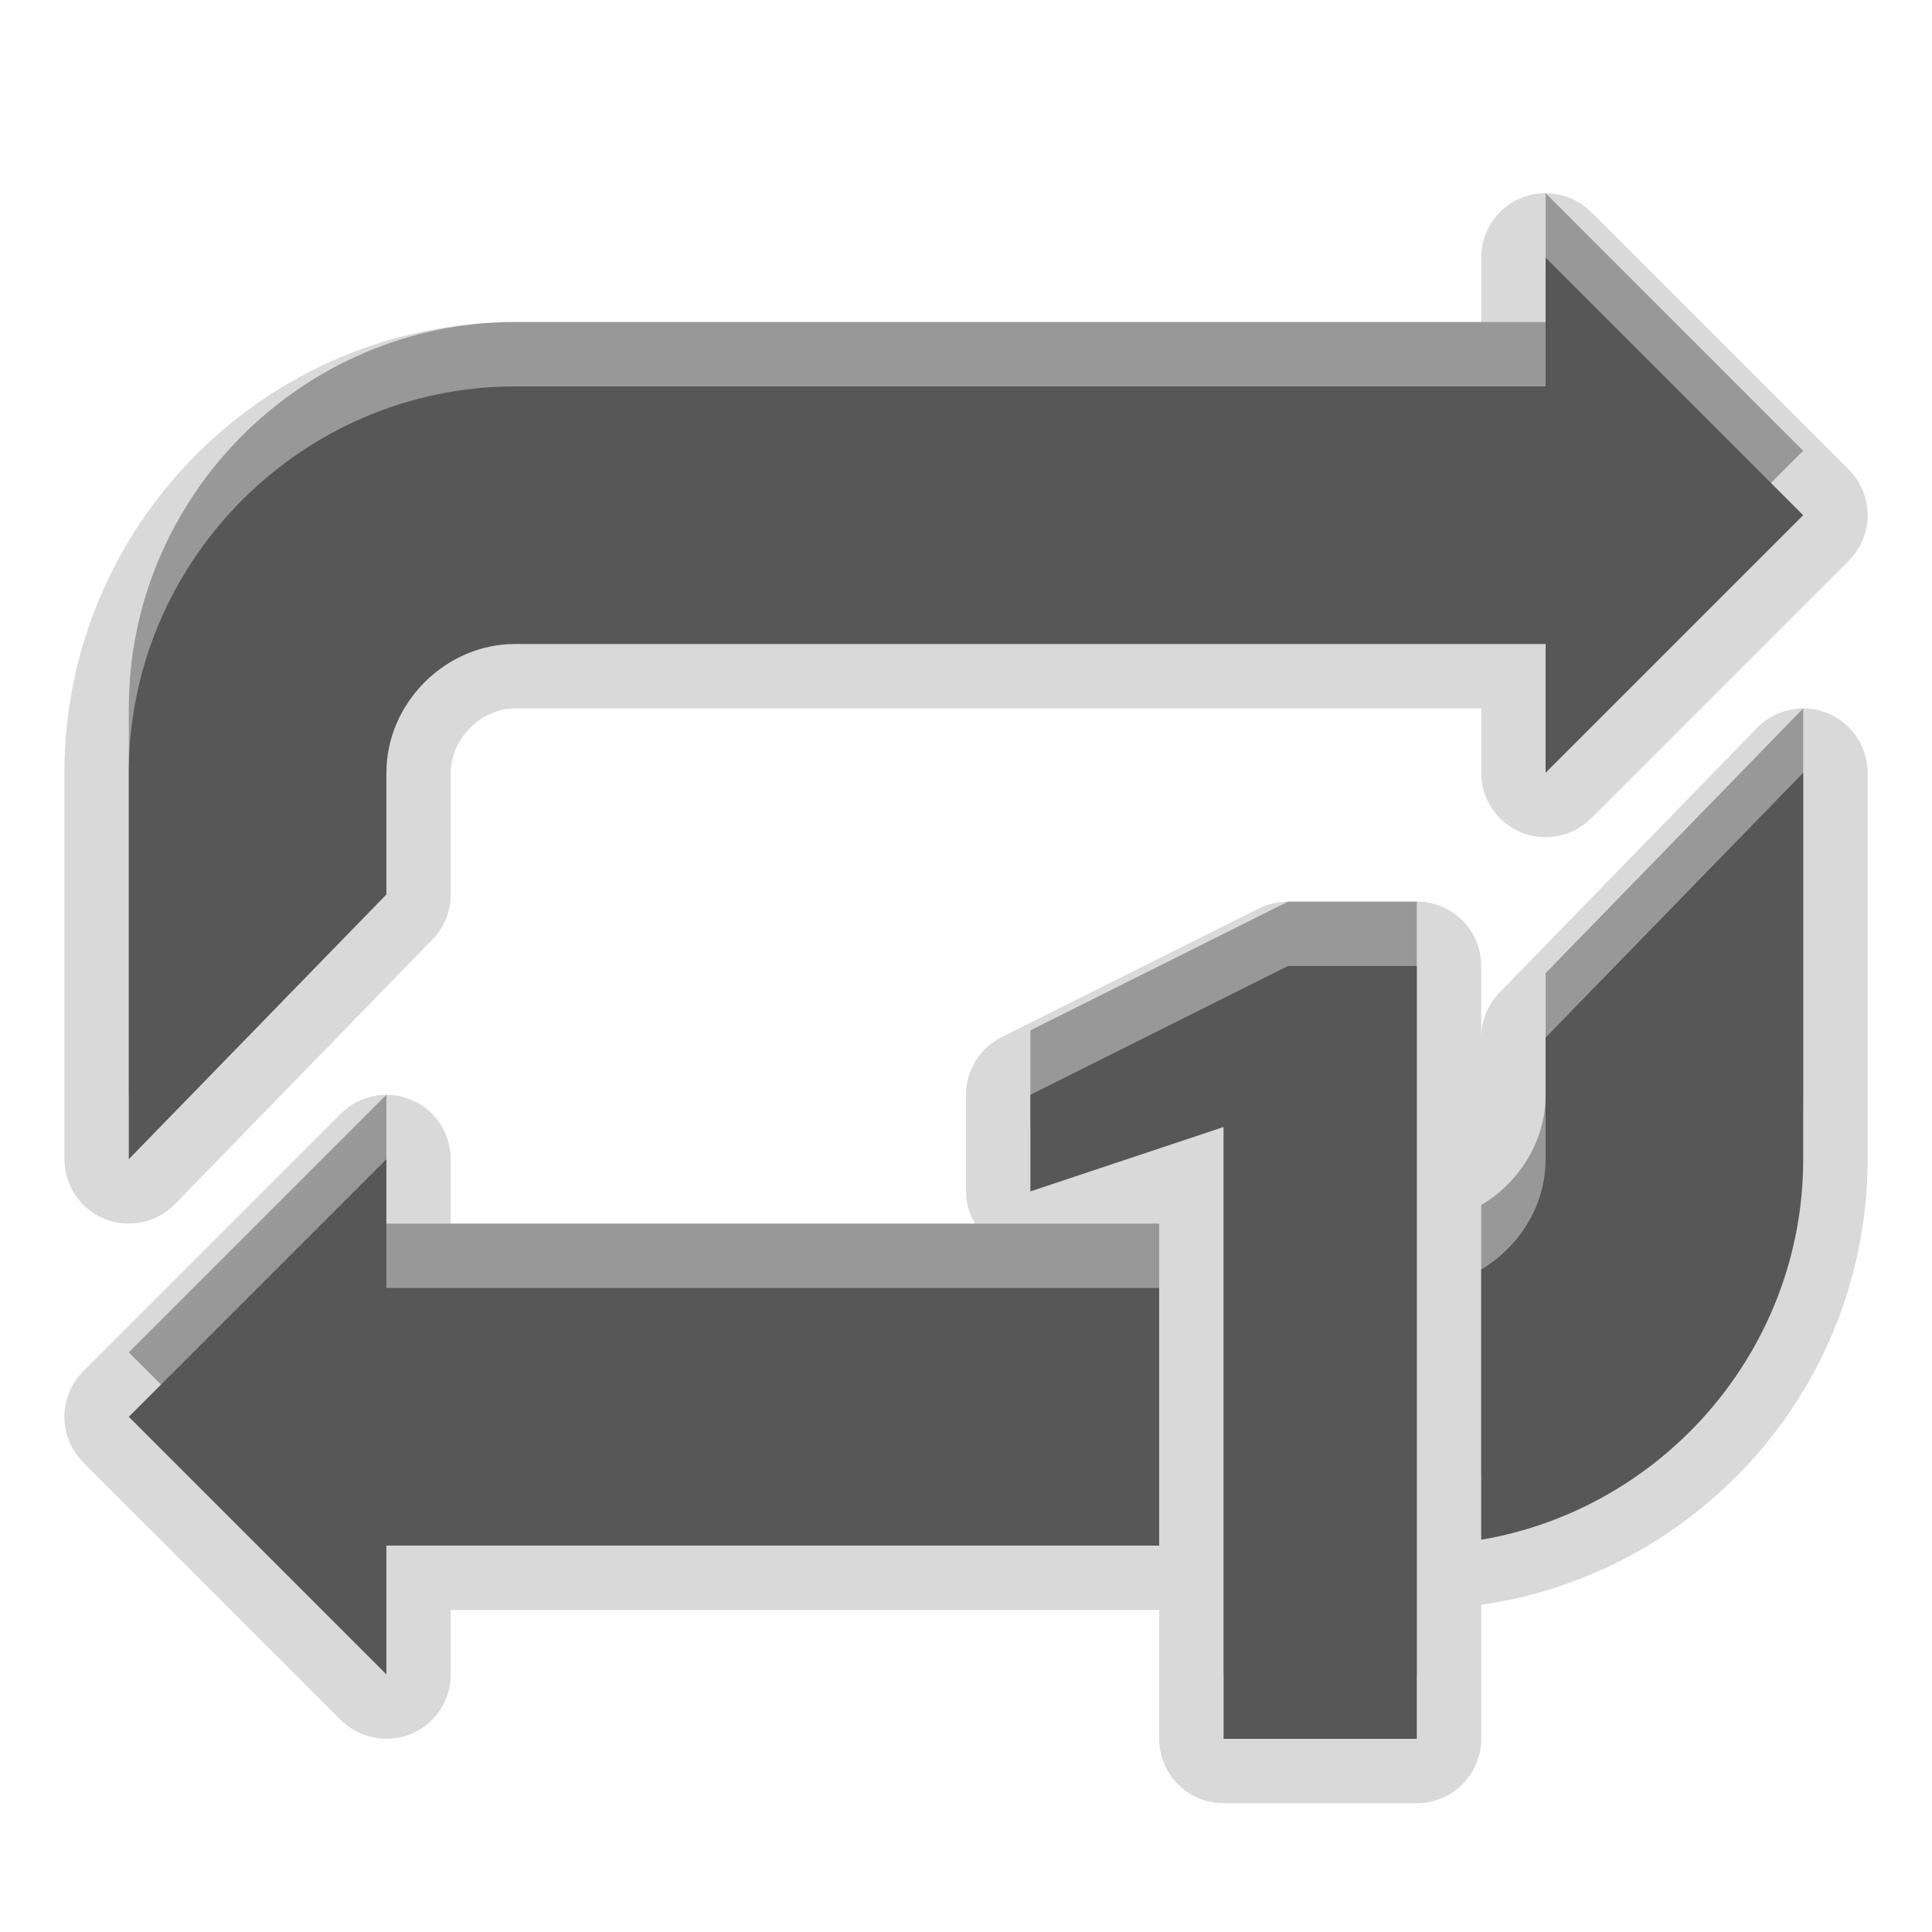 <?xml version="1.0" encoding="UTF-8"?>
<svg xmlns="http://www.w3.org/2000/svg" xmlns:xlink="http://www.w3.org/1999/xlink" baseProfile="tiny" contentScriptType="text/ecmascript" contentStyleType="text/css" height="30px" preserveAspectRatio="xMidYMid meet" version="1.1" viewBox="-0.002 0 30 30" width="30px" x="0px" y="0px" zoomAndPan="magnify">
<path d="M 1.623 18.927 C 1.743 18.976 1.871 19.0 1.998 19.0 C 2.263 19.0 2.522 18.895 2.715 18.697 L 6.715 14.586 C 6.897 14.399 6.998 14.149 6.998 13.889 L 6.998 12.0 C 6.998 11.468 7.466 11.0 7.998 11.0 L 22.998 11.0 L 22.998 12.0 C 22.998 12.404 23.241 12.77 23.615 12.924 C 23.739 12.976 23.869 13.0 23.998 13.0 C 24.258 13.0 24.514 12.898 24.705 12.707 L 28.705 8.707 C 29.096 8.316 29.096 7.684 28.705 7.293 L 24.705 3.293 C 24.514 3.102 24.258 3.0 23.998 3.0 C 23.869 3.0 23.739 3.024 23.615 3.076 C 23.241 3.23 22.998 3.596 22.998 4.0 L 22.998 5.0 L 7.998 5.0 C 4.139 5.0 0.998 8.141 0.998 12.0 L 0.998 18.0 C 0.998 18.407 1.245 18.773 1.623 18.927 z " fill-opacity="0.15" stroke-opacity="0.15"/>
<path d="M 28.375 11.073 C 28.253 11.024 28.125 11.0 27.998 11.0 C 27.733 11.0 27.474 11.105 27.281 11.303 L 23.281 15.414 C 23.099 15.601 22.998 15.851 22.998 16.111 L 22.998 15.0 C 22.998 14.447 22.551 14.0 21.998 14.0 L 19.998 14.0 C 19.843 14.0 19.689 14.036 19.551 14.105 L 15.551 16.105 C 15.212 16.275 14.998 16.621 14.998 17.0 L 14.998 18.5 C 14.998 18.679 15.05 18.85 15.138 19.0 L 6.998 19.0 L 6.998 18.0 C 6.998 17.596 6.755 17.23 6.381 17.076 C 6.257 17.024 6.127 17.0 5.998 17.0 C 5.738 17.0 5.482 17.102 5.291 17.293 L 1.291 21.293 C 0.9 21.684 0.9 22.316 1.291 22.707 L 5.291 26.707 C 5.482 26.898 5.738 27.0 5.998 27.0 C 6.127 27.0 6.257 26.976 6.381 26.924 C 6.755 26.77 6.998 26.404 6.998 26.0 L 6.998 25.0 L 17.998 25.0 L 17.998 27.0 C 17.998 27.553 18.445 28.0 18.998 28.0 L 21.998 28.0 C 22.551 28.0 22.998 27.553 22.998 27.0 L 22.998 24.92 C 26.385 24.432 28.998 21.519 28.998 18.0 L 28.998 12.0 C 28.998 11.593 28.751 11.227 28.375 11.073 z " fill-opacity="0.15" stroke-opacity="0.15"/>
<rect fill="none" height="30" width="30"/>
<path d="M 5.998 11.0 C 5.998 9.916 6.914 9.0 7.998 9.0 L 23.998 9.0 L 23.998 11.0 L 27.998 7.0 L 23.998 3.0 L 23.998 5.0 L 7.998 5.0 C 4.698 5.0 1.998 7.7 1.998 11.0 L 1.998 17.0 L 5.998 12.889 L 5.998 11.0 z M 5.998 17.0 L 1.998 21.0 L 5.998 25.0 L 5.998 23.0 L 17.998 23.0 L 17.998 19.0 L 5.998 19.0 L 5.998 17.0 z M 23.998 17.0 C 23.998 17.721 23.588 18.361 22.998 18.713 L 22.998 22.909 C 25.825 22.429 27.998 19.959 27.998 17.0 L 27.998 11.0 L 23.998 15.111 L 23.998 17.0 z M 15.998 16.0 L 15.998 17.5 L 18.998 16.5 L 18.998 26.0 L 21.998 26.0 L 21.998 14.0 L 19.998 14.0 L 15.998 16.0 z " fill-opacity="0.3" stroke-opacity="0.3"/>
<path d="M 5.998 12.0 C 5.998 10.916 6.914 10.0 7.998 10.0 L 23.998 10.0 L 23.998 12.0 L 27.998 8.0 L 23.998 4.0 L 23.998 6.0 L 7.998 6.0 C 4.698 6.0 1.998 8.7 1.998 12.0 L 1.998 18.0 L 5.998 13.889 L 5.998 12.0 z M 5.998 18.0 L 1.998 22.0 L 5.998 26.0 L 5.998 24.0 L 17.998 24.0 L 17.998 20.0 L 5.998 20.0 L 5.998 18.0 z M 23.998 18.0 C 23.998 18.721 23.588 19.361 22.998 19.713 L 22.998 23.909 C 25.825 23.429 27.998 20.959 27.998 18.0 L 27.998 12.0 L 23.998 16.111 L 23.998 18.0 z M 15.998 17.0 L 15.998 18.5 L 18.998 17.5 L 18.998 27.0 L 21.998 27.0 L 21.998 15.0 L 19.998 15.0 L 15.998 17.0 z " fill="#575757"/>
</svg>
